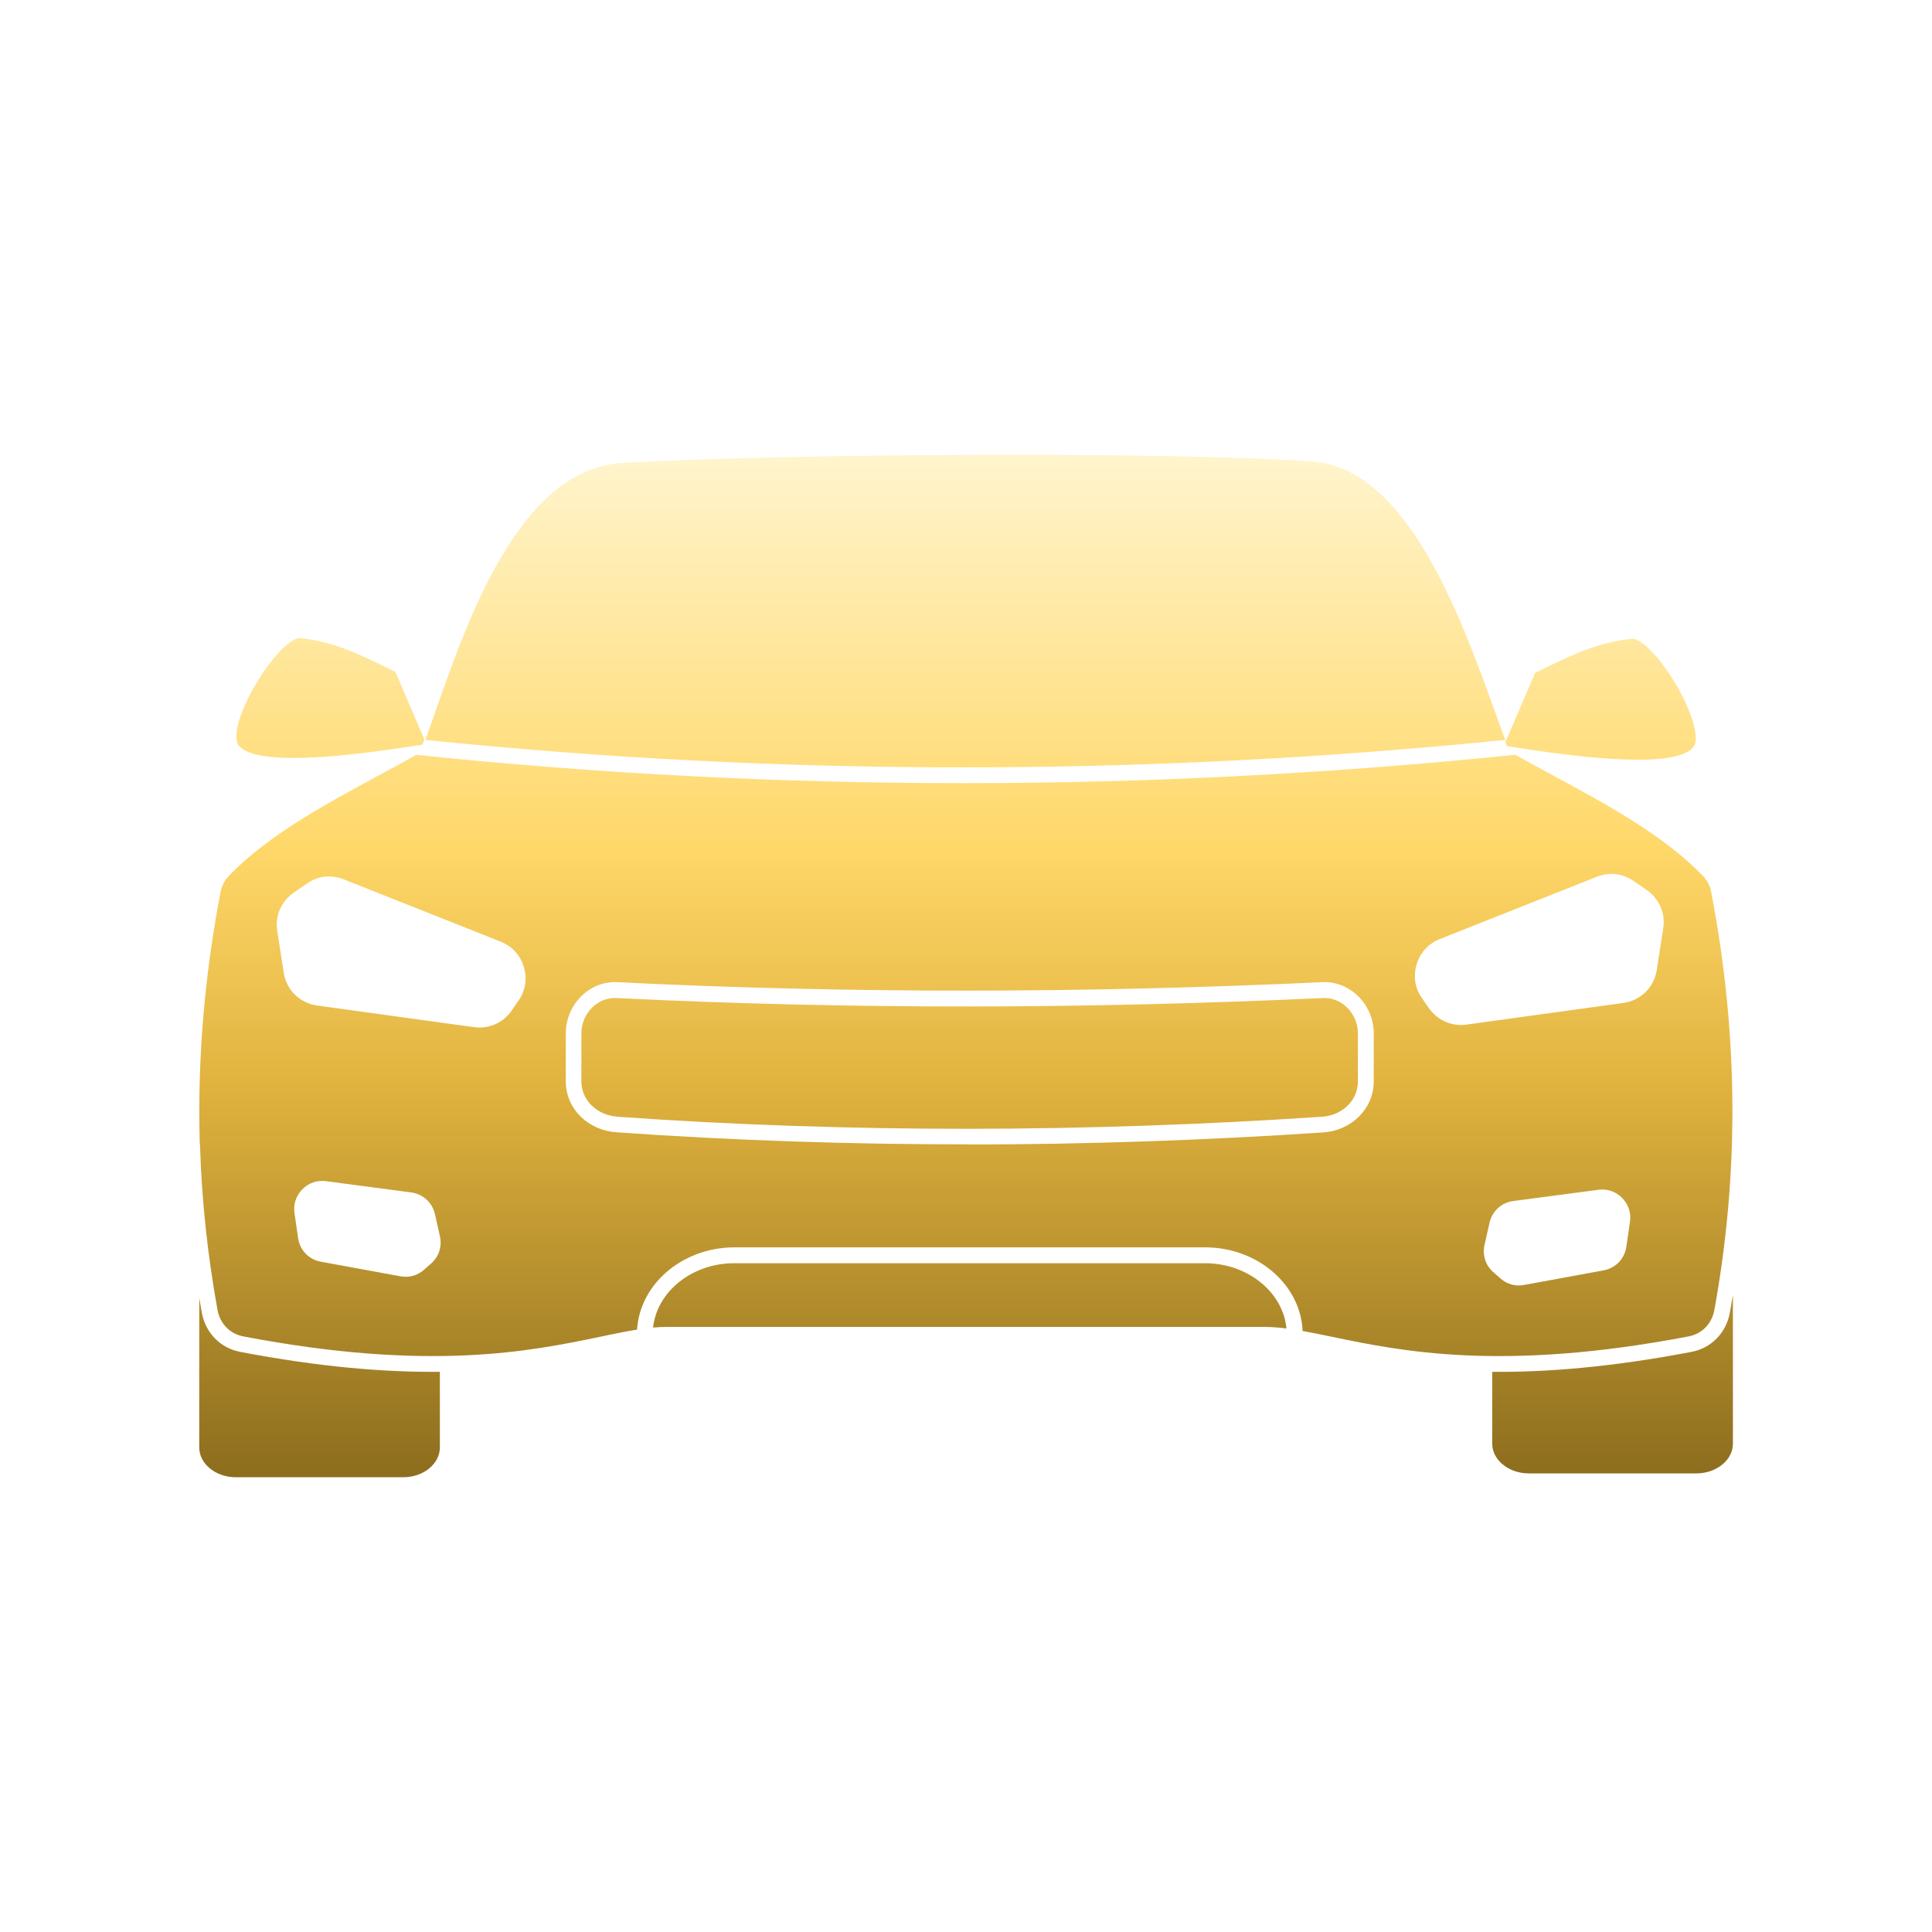 <?xml version='1.0' encoding='utf-8'?>
<svg xmlns="http://www.w3.org/2000/svg" width="1200pt" height="1200pt" version="1.1" viewBox="0 0 1200 1200">
 <defs><linearGradient id="goldGradient" x1="0%" y1="0%" x2="0%" y2="100%"><stop offset="0%" stop-color="#fff4cc" /><stop offset="38%" stop-color="#ffd86a" /><stop offset="62%" stop-color="#e0b23e" /><stop offset="100%" stop-color="#8d6e1e" /></linearGradient><filter id="goldGlow" x="-40%" y="-40%" width="180%" height="180%"><feGaussianBlur in="SourceAlpha" stdDeviation="1.8" result="blur" /><feMerge><feMergeNode in="blur" /><feMergeNode in="SourceGraphic" /></feMerge></filter></defs><g data-gold-wrap="1" filter="url(#goldGlow)"><path d="m599.68 476.63c111.75-0.047 223.5-5.766 335.29-17.062-2.156-5.672-4.5-12.188-7.031-19.172-21-58.125-54.094-149.72-112.97-153.79-43.781-3.047-121.97-4.266-202.03-4.078-87.422 0.188-177.14 2.062-226.64 5.016-63.188 3.797-95.391 95.859-116.16 155.29-2.062 5.906-4.031 11.484-5.906 16.734 111.84 11.484 223.64 17.109 335.44 17.062zm335.29-15.562 18.516-43.125 0.797-0.375c20.203-9.984 37.781-18.656 59.297-20.812 1.781-0.188 4.172 0.938 6.938 3 6.516 4.922 14.25 14.812 20.578 25.594s11.203 22.359 12.047 30.609c0.328 3.469 0 6.234-1.312 7.922-11.766 15.609-85.172 4.312-113.25-0.047l-2.625-0.422c-0.328-0.797-0.609-1.594-0.938-2.438zm-672.56 1.406c0.375-1.078 0.797-2.156 1.172-3.234l-18-41.953-1.453-0.703c-19.734-9.75-36.656-18.141-57.703-20.203-1.781-0.188-4.219 0.938-6.938 3.047-6.516 4.922-14.25 14.719-20.578 25.406s-11.203 22.125-12 30.281c-0.328 3.375 0.047 6.094 1.266 7.734 11.672 15.469 84.375 4.266 112.22-0.047zm143.16 362.11c3.047-0.281 6-0.422 8.906-0.422h370.78c4.406 0 9 0.375 13.781 0.984-0.984-10.594-6.375-20.203-14.531-27.375-9.234-8.109-21.984-13.172-36.047-13.172h-292.36c-14.109 0-26.859 5.062-36.047 13.172-8.016 7.078-13.312 16.453-14.438 26.859zm-281.81-18.141v92.672c0 4.922 2.438 9.422 6.375 12.75 4.172 3.516 9.938 5.672 16.312 5.672h104.02c6.422 0 12.188-2.156 16.359-5.672 3.938-3.328 6.375-7.828 6.375-12.75v-47.062c-33.281 0.328-73.734-2.766-123.98-12.375-6.188-1.172-11.578-4.125-15.703-8.344s-6.984-9.703-8.156-15.984c-0.516-2.953-1.078-5.906-1.547-8.859zm0.328-95.953c-0.234-7.547-0.328-15.094-0.281-22.688 0.141-43.125 4.359-87.562 13.125-133.5 0.422-2.109 1.031-3.984 1.922-5.719 0.891-1.734 2.062-3.281 3.516-4.828 24.375-25.125 59.625-44.156 92.484-61.922 8.016-4.312 15.891-8.578 23.719-12.984 113.67 11.812 227.39 17.625 341.16 17.578 113.86-0.047 227.72-5.953 341.48-17.625 7.828 4.406 15.703 8.672 23.766 13.031 32.859 17.766 68.109 36.797 92.484 61.922 1.453 1.5 2.625 3.094 3.516 4.828 0.891 1.734 1.547 3.609 1.922 5.719 8.812 45.938 12.984 90.375 13.125 133.5 0.141 43.172-3.797 85.078-11.203 125.86-0.797 4.266-2.719 8.016-5.484 10.828s-6.375 4.781-10.547 5.578c-115.88 22.172-178.92 9.094-221.29 0.281-6.562-1.359-12.703-2.625-18.422-3.656-0.609-14.156-7.359-26.906-17.953-36.281-10.969-9.656-26.016-15.656-42.562-15.656h-292.36c-16.547 0-31.594 6-42.562 15.656-10.406 9.188-17.109 21.656-17.953 35.438-7.125 1.125-14.812 2.719-23.25 4.5-42.375 8.812-105.42 21.891-221.29-0.281-4.172-0.797-7.781-2.766-10.547-5.578-2.766-2.859-4.734-6.562-5.484-10.828-6.047-33.281-9.797-67.266-10.875-102.09 0.047-0.375 0-0.703-0.047-1.031zm763.22-84.609c2.672 3.891 6.234 6.844 10.312 8.672 4.078 1.828 8.625 2.484 13.312 1.828l97.219-13.406c5.438-0.75 10.266-3.188 13.922-6.75 3.656-3.609 6.141-8.344 6.984-13.781l3.984-25.734c0.75-4.781 0.141-9.375-1.641-13.5s-4.734-7.734-8.672-10.453l-8.016-5.531c-3.469-2.391-7.266-3.797-11.156-4.266-3.891-0.422-7.875 0.094-11.812 1.641l-97.359 38.625c-3.562 1.406-6.609 3.469-9.047 6.141-2.438 2.625-4.266 5.812-5.391 9.469s-1.406 7.312-0.891 10.875 1.875 6.984 4.078 10.125l4.125 6.047zm-565.18-4.453c2.156-3.188 3.516-6.609 4.078-10.125 0.516-3.516 0.234-7.219-0.891-10.875s-2.953-6.844-5.391-9.469-5.484-4.688-9.047-6.141l-97.359-38.625c-3.891-1.547-7.922-2.109-11.812-1.641-3.938 0.422-7.688 1.875-11.156 4.266l-8.016 5.531c-3.938 2.719-6.891 6.328-8.672 10.453s-2.344 8.719-1.641 13.5l3.984 25.734c0.844 5.438 3.328 10.172 6.984 13.781 3.656 3.609 8.484 6 13.922 6.75l97.219 13.406c4.688 0.656 9.234 0 13.312-1.828 4.078-1.828 7.641-4.734 10.312-8.672l4.125-6.047zm-51.984 132.71c-0.797-3.609-2.672-6.75-5.25-9.094-2.578-2.344-5.859-3.938-9.516-4.406l-52.875-6.984c-2.812-0.375-5.484-0.094-7.969 0.75-2.484 0.844-4.781 2.297-6.75 4.312s-3.375 4.312-4.219 6.844-1.031 5.203-0.656 7.969l2.297 15.703c0.562 3.656 2.25 6.938 4.641 9.422 2.484 2.578 5.719 4.359 9.469 5.016l49.359 9.047c2.719 0.516 5.344 0.375 7.828-0.281 2.531-0.703 4.828-1.969 6.891-3.75l0.234-0.234 4.078-3.609c2.484-2.156 4.219-4.828 5.156-7.734s1.078-6.094 0.375-9.281l-3.094-13.781zm806.11 50.719c-0.562 3.516-1.219 7.031-1.828 10.5-1.125 6.281-4.031 11.766-8.156 15.984s-9.516 7.172-15.703 8.344c-50.109 9.562-90.516 12.703-123.71 12.375v44.672c0 4.922 2.438 9.422 6.375 12.75 4.172 3.516 9.938 5.672 16.359 5.672h104.02c6.422 0 12.188-2.156 16.359-5.672 3.938-3.328 6.375-7.828 6.375-12.75v-91.922zm-154.18-31.641c-0.703 3.188-0.562 6.328 0.375 9.281 0.938 2.906 2.672 5.578 5.156 7.734l4.359 3.844c2.062 1.828 4.359 3.047 6.844 3.75 2.484 0.703 5.156 0.797 7.828 0.281l49.359-9.047c3.75-0.703 6.984-2.484 9.469-5.016 2.484-2.578 4.125-5.906 4.688-9.656l2.25-15.516c0.422-2.766 0.188-5.484-0.656-7.969-0.844-2.531-2.25-4.828-4.219-6.844s-4.266-3.469-6.75-4.312c-2.484-0.844-5.156-1.125-7.969-0.75l-52.875 6.984c-3.703 0.469-6.984 2.062-9.516 4.406-2.578 2.344-4.406 5.484-5.25 9.094l-3.094 13.781zm-319.78-62.344c73.266-0.094 146.44-2.625 219.52-7.5 8.719-0.562 16.641-4.219 22.359-9.938 5.578-5.625 9.094-13.172 9.094-21.797v-29.859c0-0.281 0-0.797-0.047-1.5v-0.141c-0.422-8.109-3.891-15.609-9.281-21.047-5.484-5.578-12.984-9.094-21.234-9.094-0.234 0-0.703 0-1.359 0.047-73.078 3.375-146.06 5.203-219 5.25s-145.92-1.641-219-5.25c-0.656-0.047-1.125-0.047-1.406-0.047-8.25 0-15.703 3.516-21.188 9.047-5.391 5.484-8.906 12.984-9.281 21.141-0.047 0.703-0.047 1.219-0.047 1.547v29.859c0 8.625 3.469 16.172 9.047 21.75 5.719 5.719 13.641 9.328 22.359 9.938 73.078 5.156 146.26 7.547 219.56 7.5zm-218.9-17.25c73.078 5.156 146.02 7.547 218.9 7.5 72.844-0.094 145.82-2.625 218.9-7.5 6.281-0.422 11.953-3 16.031-7.078 3.844-3.844 6.188-9 6.188-14.859v-30.938c-0.281-5.672-2.719-10.875-6.469-14.719-3.703-3.75-8.719-6.141-14.297-6.141h-0.938c-73.078 3.375-146.21 5.203-219.42 5.25-73.219 0.047-146.39-1.641-219.47-5.25h-0.984c-5.484 0-10.5 2.344-14.203 6.094-3.797 3.844-6.234 9.094-6.516 14.719v30.938c0 5.859 2.344 11.016 6.188 14.812 4.078 4.078 9.75 6.656 16.031 7.125z" fill-rule="evenodd" fill="url(#goldGradient)" />
</g></svg>